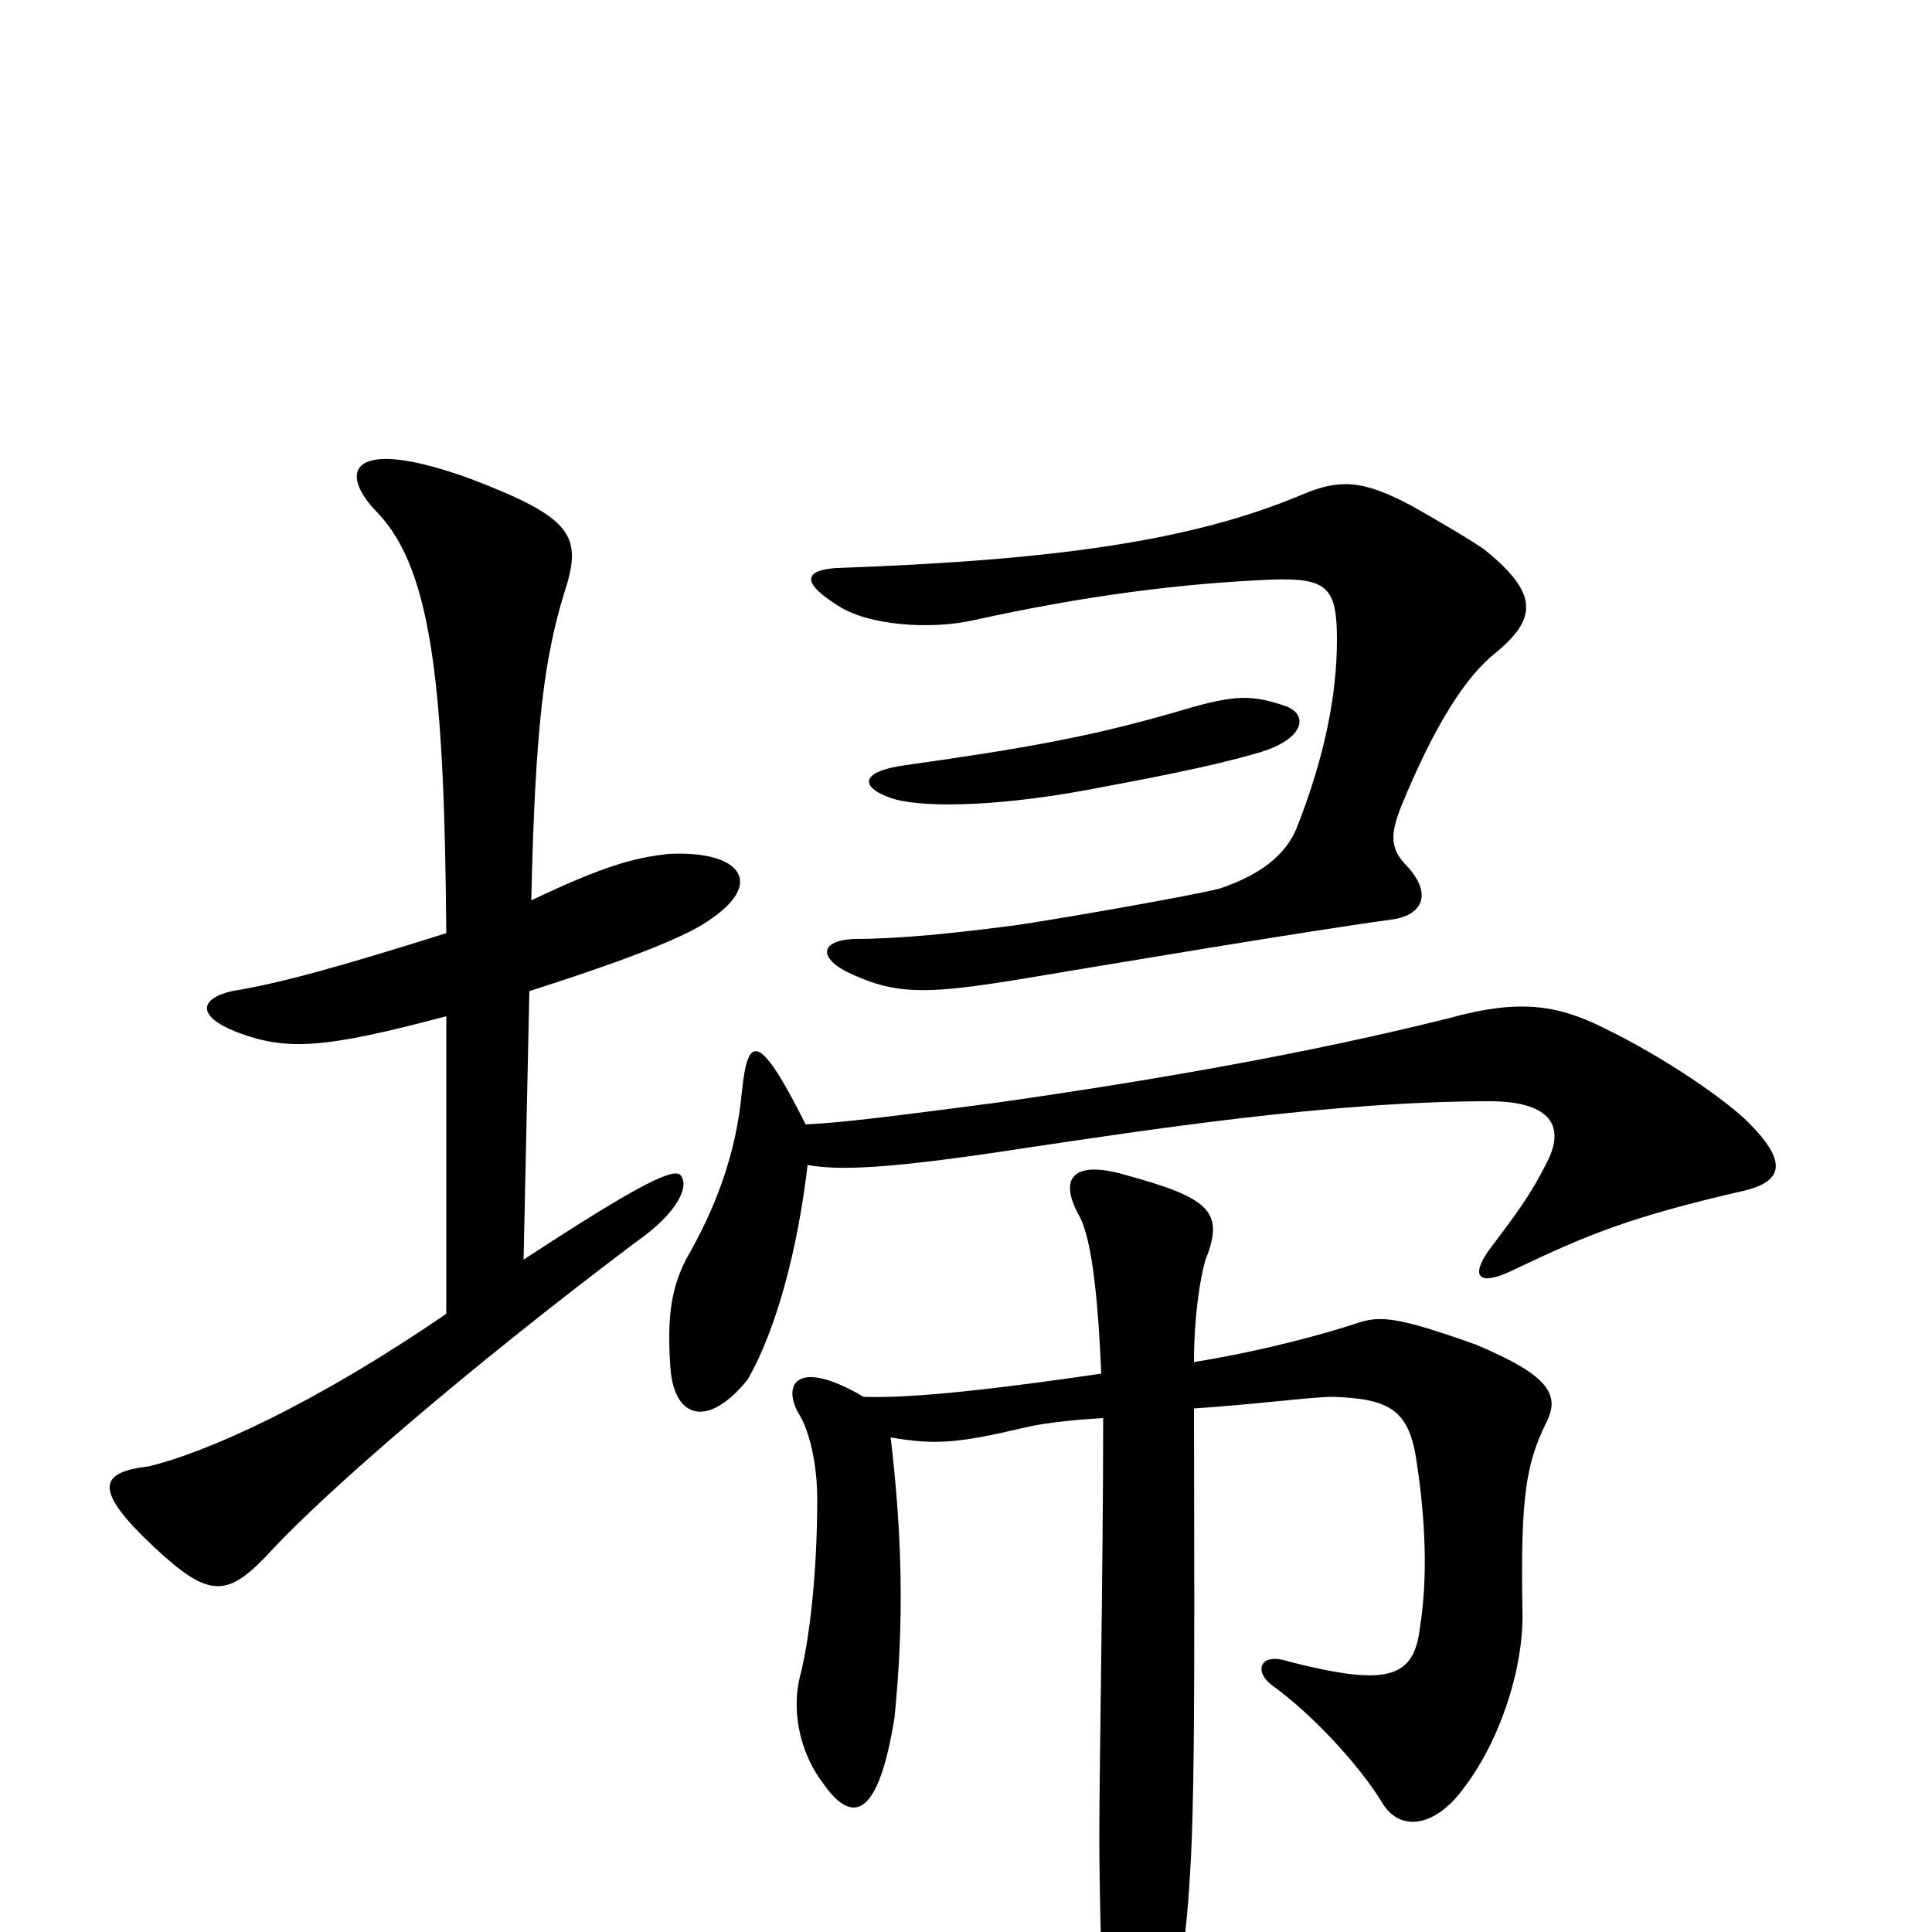 <svg xmlns="http://www.w3.org/2000/svg" viewBox="0 -1000 1000 1000">
	<path fill="#000000" d="M774 -662C796 -680 796 -693 769 -715C764 -719 740 -733 731 -738C705 -752 693 -752 674 -744C617 -720 546 -710 433 -706C417 -705 414 -699 433 -687C449 -676 482 -674 504 -679C563 -692 612 -698 658 -700C687 -701 692 -696 692 -669C692 -641 686 -609 671 -571C665 -557 652 -547 631 -540C615 -536 546 -524 525 -521C494 -517 466 -514 442 -514C422 -513 424 -502 445 -494C466 -485 484 -486 527 -493C575 -501 676 -518 720 -524C736 -526 742 -537 728 -552C719 -561 720 -569 725 -582C743 -626 759 -650 774 -662ZM664 -635C646 -641 637 -640 607 -631C565 -619 533 -613 469 -604C446 -601 444 -593 461 -587C475 -582 513 -582 562 -591C594 -597 626 -603 650 -610C676 -617 678 -631 664 -635ZM366 -523C397 -543 383 -560 346 -558C328 -556 313 -552 275 -534C277 -626 282 -660 292 -693C302 -723 296 -732 244 -752C181 -775 174 -756 196 -734C224 -704 230 -642 231 -517C177 -500 145 -491 120 -487C103 -483 102 -474 122 -466C148 -456 167 -457 231 -474V-320C161 -272 106 -248 77 -241C51 -238 48 -229 80 -199C109 -172 118 -173 141 -198C169 -228 240 -290 329 -357C352 -373 357 -387 352 -392C348 -395 332 -388 271 -348L274 -487C318 -501 353 -514 366 -523ZM905 -419C894 -430 863 -452 830 -468C806 -480 786 -483 750 -473C694 -459 620 -444 514 -429C460 -422 437 -419 417 -418C392 -468 387 -463 384 -435C381 -402 370 -374 355 -348C348 -334 345 -320 347 -292C349 -265 367 -261 387 -286C402 -312 413 -354 418 -397C435 -394 461 -395 532 -406C593 -415 689 -430 771 -430C800 -430 811 -419 801 -399C792 -381 785 -372 770 -352C760 -337 768 -335 784 -343C822 -361 843 -370 904 -384C923 -389 925 -399 905 -419ZM800 -263C808 -278 802 -288 764 -304C722 -319 714 -319 702 -315C687 -310 655 -301 618 -295C618 -318 621 -338 624 -348C634 -373 626 -380 582 -392C554 -400 548 -389 559 -370C564 -360 568 -337 570 -289C522 -282 474 -276 447 -277C413 -297 405 -284 413 -269C419 -260 423 -242 423 -224C423 -186 419 -151 414 -132C409 -111 416 -90 426 -77C442 -54 455 -61 463 -111C468 -161 467 -205 461 -256C484 -252 496 -253 530 -261C538 -263 553 -265 571 -266C571 -190 569 -85 569 -48C569 -26 570 21 572 68C574 107 587 109 600 75C606 60 614 9 616 -31C619 -74 618 -192 618 -271C649 -273 679 -277 690 -277C718 -276 729 -271 733 -245C738 -213 739 -183 735 -158C732 -131 718 -127 667 -140C652 -145 649 -135 658 -128C679 -113 704 -86 716 -66C725 -52 743 -54 758 -75C777 -100 789 -138 788 -167C787 -226 790 -242 800 -263Z"/>
</svg>